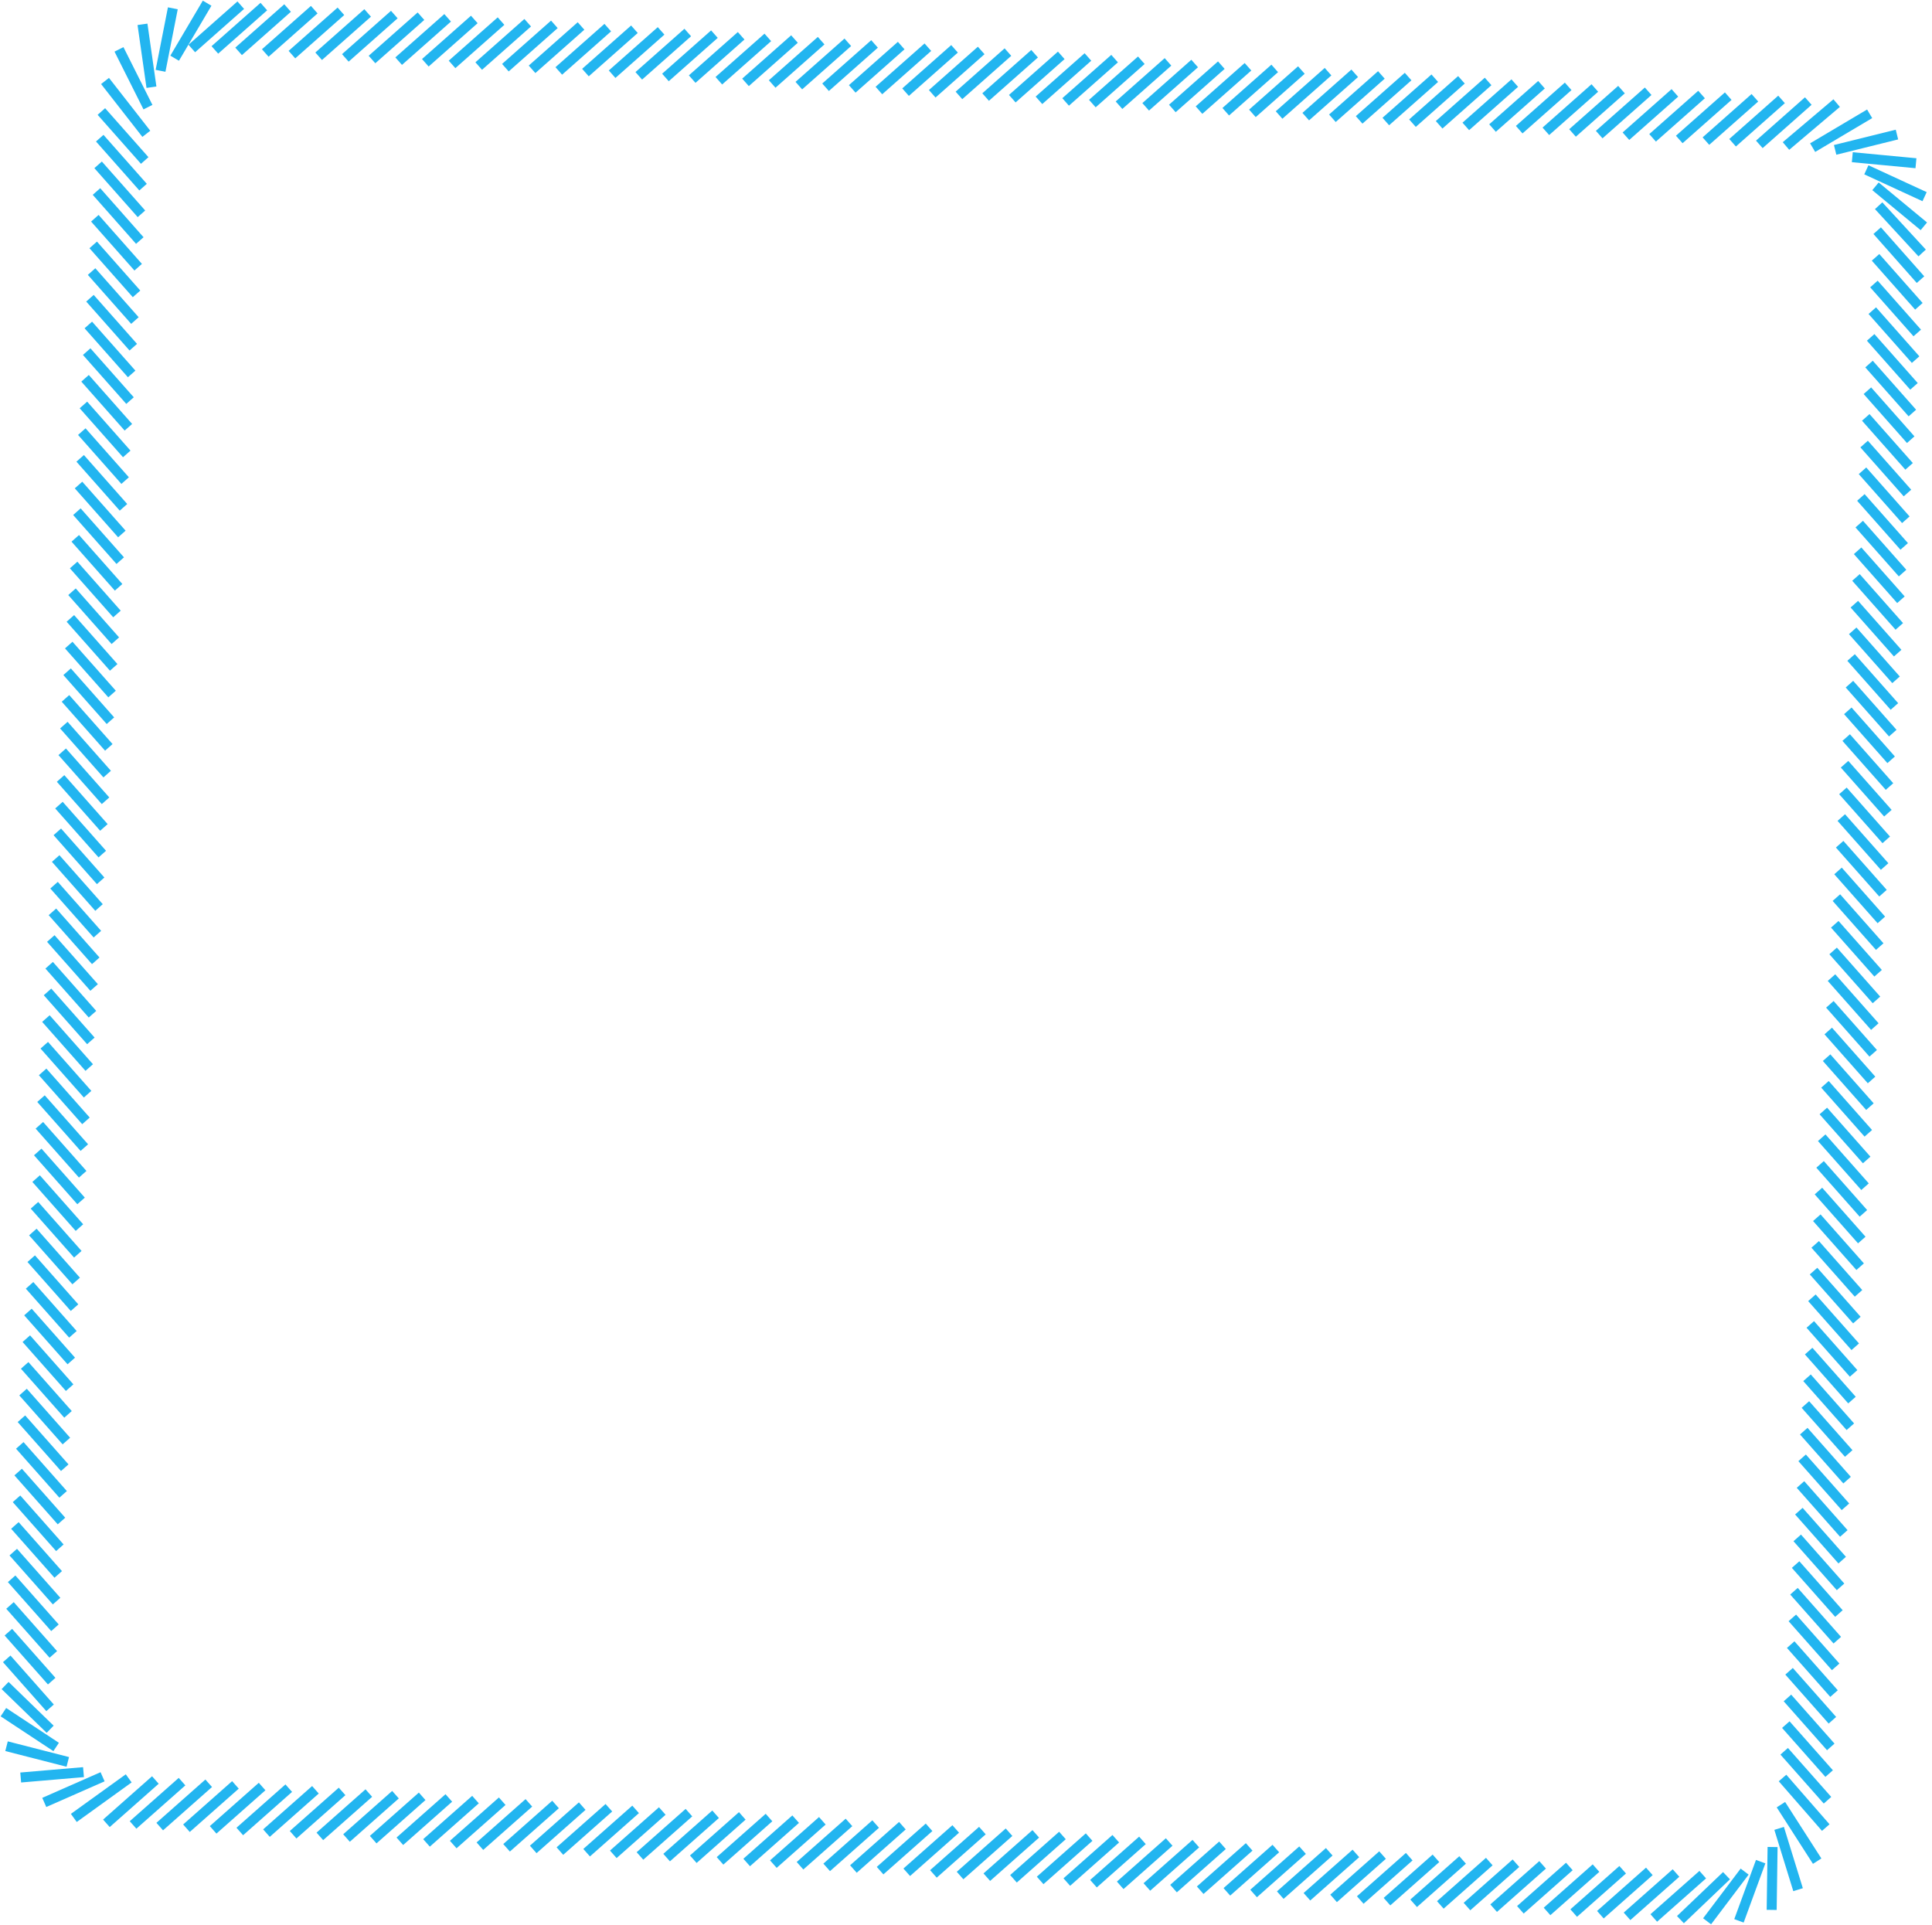 <svg width="290" height="289" viewBox="0 0 290 289" fill="none" xmlns="http://www.w3.org/2000/svg">
<path d="M32.253 7.492L35.929 4.24L39.604 0.988M35.817 7.71L43.167 1.206M39.819 7.955L47.17 1.451M43.822 8.199L51.173 1.696M47.834 8.445L55.185 1.941M51.837 8.69L59.188 2.186M55.839 8.934L63.19 2.431M59.842 9.179L67.193 2.676M63.844 9.424L71.195 2.921M67.857 9.669L75.208 3.166M71.859 9.914L79.21 3.411M75.862 10.159L83.213 3.656M79.865 10.404L87.215 3.9M83.877 10.649L91.228 4.146M87.879 10.894L95.23 4.391M91.882 11.139L99.233 4.636M95.885 11.384L103.235 4.88M99.887 11.629L107.238 5.125M103.9 11.874L111.25 5.371M107.902 12.119L115.253 5.615M111.905 12.364L119.255 5.86M115.907 12.608L123.258 6.105M119.91 12.853L127.26 6.35M123.922 13.098L131.273 6.595M127.925 13.343L135.275 6.84M131.927 13.588L139.278 7.085M135.93 13.833L143.28 7.33M139.932 14.078L147.283 7.574M143.945 14.323L151.295 7.82M147.947 14.568L155.298 8.065M151.95 14.813L159.301 8.309M155.952 15.058L163.303 8.554M159.955 15.302L167.306 8.799M163.967 15.548L171.318 9.044M167.97 15.793L175.321 9.289M171.972 16.037L179.323 9.534M175.975 16.282L183.326 9.779M179.977 16.527L187.328 10.024M183.99 16.772L191.341 10.269M187.992 17.017L195.343 10.514M191.995 17.262L199.346 10.759M195.997 17.507L203.348 11.004M200 17.752L207.351 11.248M204.012 17.997L211.363 11.494M208.015 18.242L215.366 11.739M212.018 18.487L219.368 11.983M216.02 18.732L223.371 12.228M220.023 18.976L227.373 12.473M224.035 19.222L231.386 12.718M228.038 19.466L235.388 12.963M232.04 19.711L239.391 13.208M236.043 19.956L243.393 13.453M240.045 20.201L247.396 13.698M244.058 20.446L251.408 13.943M248.06 20.691L255.411 14.188M252.063 20.936L259.413 14.433M256.065 21.181L263.416 14.677M260.068 21.426L267.418 14.922M264.08 21.671L271.431 15.168M268.083 21.916L275.69 15.478M272.085 22.161L280.641 17.084M275.461 22.497L284.739 20.199M278.039 23.597L287.591 24.502M280.147 25.489L288.887 29.52M281.518 27.967L288.775 33.971M281.991 30.882L288.521 37.973M281.772 34.625L288.276 41.976M281.528 38.628L288.031 45.978M281.283 42.63L287.786 49.981M281.038 46.633L287.541 53.983M280.793 50.645L287.296 57.996M280.548 54.648L287.051 61.998M280.303 58.65L286.806 66.001M280.058 62.653L286.562 70.004M279.813 66.655L286.317 74.006M279.568 70.668L286.071 78.019M279.323 74.67L285.827 82.021M279.078 78.673L285.582 86.024M278.834 82.675L285.337 90.026M278.589 86.678L285.092 94.029M278.343 90.691L284.847 98.041M278.099 94.693L284.602 102.044M277.854 98.695L284.357 106.046M277.609 102.698L284.112 110.049M277.364 106.701L283.867 114.051M277.119 110.713L283.622 118.064M276.874 114.716L283.377 122.066M276.629 118.718L283.132 126.069M276.384 122.721L282.888 130.071M276.139 126.723L282.643 134.074M275.894 130.736L282.397 138.086M275.649 134.738L282.153 142.089M275.404 138.741L281.908 146.091M275.16 142.743L281.663 150.094M274.915 146.746L281.418 154.096M274.669 150.758L281.173 158.109M274.425 154.761L280.928 162.111M274.18 158.763L280.683 166.114M273.935 162.766L280.438 170.117M273.69 166.768L280.194 174.119M273.445 170.781L279.948 178.132M273.2 174.783L279.703 182.134M272.955 178.786L279.459 186.137M272.71 182.788L279.214 190.139M272.466 186.791L278.969 194.142M272.22 190.803L278.724 198.154M271.975 194.806L278.479 202.157M271.731 198.808L278.234 206.159M271.486 202.811L277.989 210.162M271.241 206.813L277.744 214.164M270.996 210.826L277.499 218.177M270.751 214.828L277.254 222.179M270.506 218.831L277.009 226.182M270.261 222.834L276.764 230.184M270.016 226.836L276.52 234.187M269.771 230.849L276.274 238.199M269.526 234.851L276.029 242.202M269.281 238.854L275.785 246.204M269.036 242.856L275.54 250.207M268.791 246.869L275.294 254.219M268.546 250.871L275.05 258.222M268.301 254.874L274.805 262.224M268.057 258.876L274.56 266.227M267.812 262.879L274.315 270.229M267.566 266.891L274.054 274.331M267.322 270.894L272.764 279.372M267.054 274.454L269.897 283.655M266.071 277.249L265.935 286.689M264.284 279.444L261.025 288.332M261.878 280.94L256.242 288.4M259.156 281.555L252.24 288.155M255.589 281.397L248.238 287.9M251.576 281.152L244.225 287.655M247.573 280.907L240.223 287.41M243.571 280.662L236.22 287.165M239.568 280.417L232.218 286.921M235.566 280.172L228.215 286.676M231.553 279.927L224.203 286.43M227.551 279.682L220.2 286.186M223.548 279.437L216.198 285.941M219.546 279.193L212.195 285.696M215.543 278.948L208.193 285.451M211.531 278.702L204.18 285.206M207.528 278.458L200.178 284.961M203.526 278.213L196.175 284.716M199.523 277.968L192.173 284.471M195.521 277.723L188.17 284.227M191.508 277.478L184.158 283.981M187.506 277.233L180.155 283.736M183.503 276.988L176.152 283.491M179.501 276.743L172.15 283.247M175.498 276.498L168.147 283.002M171.486 276.253L164.135 282.756M167.483 276.008L160.132 282.512M163.481 275.763L156.13 282.267M159.478 275.519L152.127 282.022M155.476 275.274L148.125 281.777M151.463 275.028L144.112 281.532M147.461 274.784L140.11 281.287M143.458 274.539L136.107 281.042M139.456 274.294L132.105 280.797M135.453 274.049L128.102 280.553M131.44 273.804L124.09 280.307M127.438 273.559L120.087 280.062M123.435 273.314L116.085 279.818M119.433 273.069L112.082 279.573M115.43 272.825L108.08 279.328M111.418 272.579L104.067 279.083M107.415 272.334L100.065 278.838M103.413 272.09L96.062 278.593M99.41 271.845L92.06 278.348M95.408 271.6L88.057 278.103M91.395 271.355L84.045 277.858M87.393 271.11L80.042 277.613M83.39 270.865L76.04 277.368M79.388 270.62L72.037 277.124M75.385 270.375L68.034 276.879M71.373 270.13L64.022 276.633M67.37 269.885L60.02 276.388M63.368 269.64L56.017 276.144M59.365 269.395L52.014 275.899M55.363 269.151L48.012 275.654M51.35 268.905L43.999 275.409M47.348 268.66L39.997 275.164M43.345 268.416L35.994 274.919M39.343 268.171L31.992 274.674M35.34 267.926L27.989 274.429M31.328 267.681L23.977 274.184M27.325 267.436L19.974 273.939M23.323 267.191L15.972 273.694M19.32 266.946L11.082 272.884M15.397 266.706L6.646 270.559M12.534 266.01L3.108 266.816M10.174 264.473L0.981 262.118M8.427 262.232L0.512 257.009M7.528 259.573L0.766 253.008M7.515 256.356L1.011 249.005M7.759 252.353L1.256 245.002M8.005 248.341L1.501 240.99M8.25 244.338L1.746 236.987M8.494 240.336L1.991 232.985M8.739 236.333L2.236 228.982M8.984 232.331L2.481 224.98M9.229 228.318L2.726 220.967M9.474 224.316L2.971 216.965M9.719 220.313L3.216 212.962M9.964 216.311L3.46 208.96M10.209 212.308L3.705 204.957M10.454 208.296L3.951 200.945M10.699 204.293L4.195 196.942M10.944 200.291L4.44 192.94M11.188 196.288L4.685 188.937M11.433 192.285L4.93 184.935M11.679 188.273L5.175 180.922M11.924 184.27L5.42 176.92M12.168 180.268L5.665 172.917M12.413 176.265L5.91 168.915M12.658 172.263L6.154 164.912M12.903 168.25L6.4 160.9M13.148 164.248L6.645 156.897M13.393 160.245L6.89 152.895M13.638 156.243L7.134 148.892M13.883 152.24L7.379 144.89M14.128 148.228L7.625 140.877M14.373 144.225L7.869 136.875M14.617 140.223L8.114 132.872M14.862 136.22L8.359 128.87M15.107 132.218L8.604 124.867M15.353 128.205L8.849 120.855M15.597 124.203L9.094 116.852M15.842 120.2L9.339 112.849M16.087 116.198L9.584 108.847M16.332 112.185L9.829 104.834M16.577 108.183L10.074 100.832M16.822 104.18L10.319 96.829M17.067 100.178L10.563 92.827M17.312 96.175L10.808 88.824M17.557 92.163L11.054 84.812M17.802 88.16L11.298 80.809M18.047 84.157L11.543 76.807M18.291 80.155L11.788 72.804M18.536 76.153L12.033 68.802M18.782 72.14L12.278 64.789M19.026 68.138L12.523 60.787M19.271 64.135L12.768 56.784M19.516 60.132L13.013 52.782M19.761 56.13L13.258 48.779M20.006 52.117L13.503 44.767M20.251 48.115L13.748 40.764M20.496 44.112L13.992 36.762M20.741 40.11L14.237 32.759M20.985 36.107L14.483 28.747M21.231 32.095L14.727 24.744M21.476 28.092L14.972 20.742M21.721 24.09L15.217 16.739M21.965 20.087L15.768 12.154M22.21 16.085L17.861 7.413M22.734 13.091L21.388 3.651M24.097 10.63L25.943 1.245M26.216 8.736L31.09 0.478M28.79 7.28L32.465 4.028L36.141 0.777" stroke="#22B5F0" stroke-width="1.5"/>
</svg>
